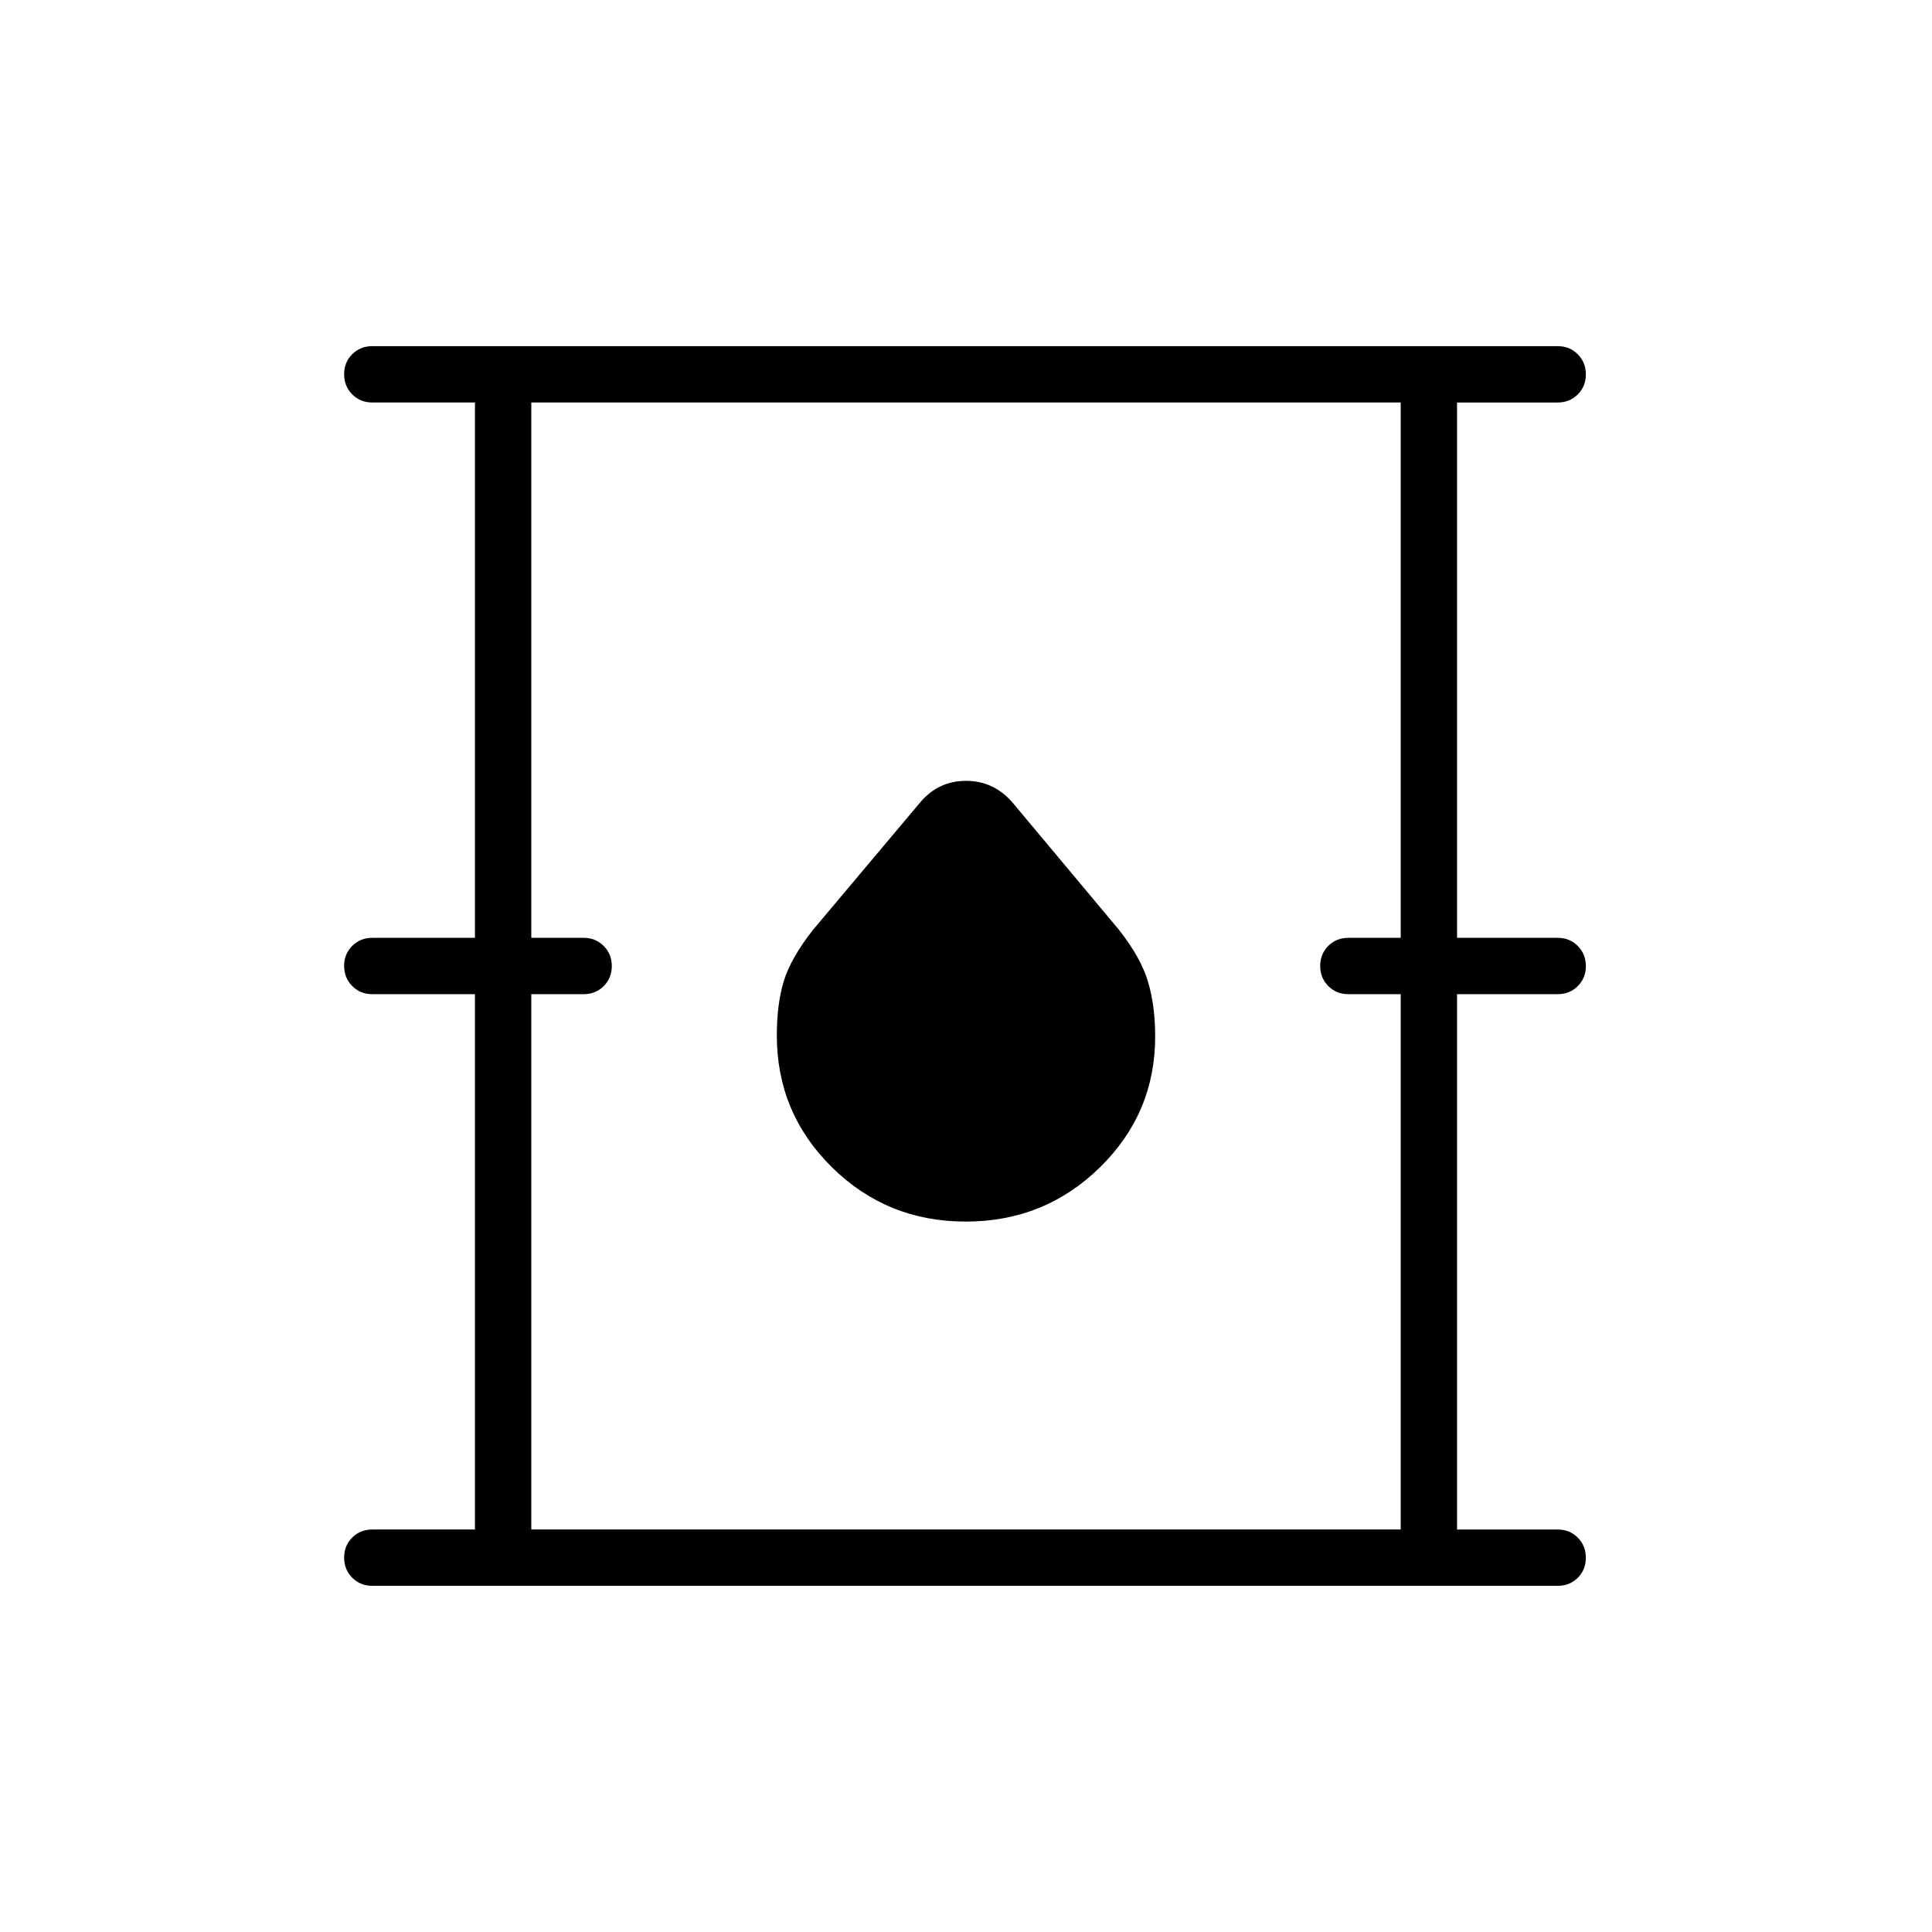 <svg xmlns="http://www.w3.org/2000/svg" height="24" viewBox="0 -960 960 960" width="24"><path d="M185-172q-5.95 0-9.975-4.035-4.025-4.035-4.025-10t4.025-9.965q4.025-4 9.975-4h51v-266h-51q-5.95 0-9.975-4.035-4.025-4.035-4.025-10t4.025-9.965q4.025-4 9.975-4h51v-266h-51q-5.95 0-9.975-4.035-4.025-4.035-4.025-10t4.025-9.965q4.025-4 9.975-4h589q5.95 0 9.975 4.035 4.025 4.035 4.025 10T783.975-764q-4.025 4-9.975 4h-50v266h50q5.95 0 9.975 4.035 4.025 4.035 4.025 10T783.975-470q-4.025 4-9.975 4h-50v266h50q5.95 0 9.975 4.035 4.025 4.035 4.025 10T783.975-176q-4.025 4-9.975 4H185Zm79-28h432v-266h-26q-5.95 0-9.975-4.035-4.025-4.035-4.025-10t4.025-9.965q4.025-4 9.975-4h26v-266H264v266h26q5.95 0 9.975 4.035 4.025 4.035 4.025 10T299.975-470q-4.025 4-9.975 4h-26v266Zm215.882-153Q519-353 546.5-379.898 574-406.797 574-445q0-15-3.5-27T556-498l-52.582-62.86Q494-572 480.031-572q-13.97 0-23.031 11l-53 63q-11 14-14.5 25.393T386-445.5q0 38.5 27.382 65.5 27.383 27 66.5 27ZM264-200v-560 560Z"/></svg>
